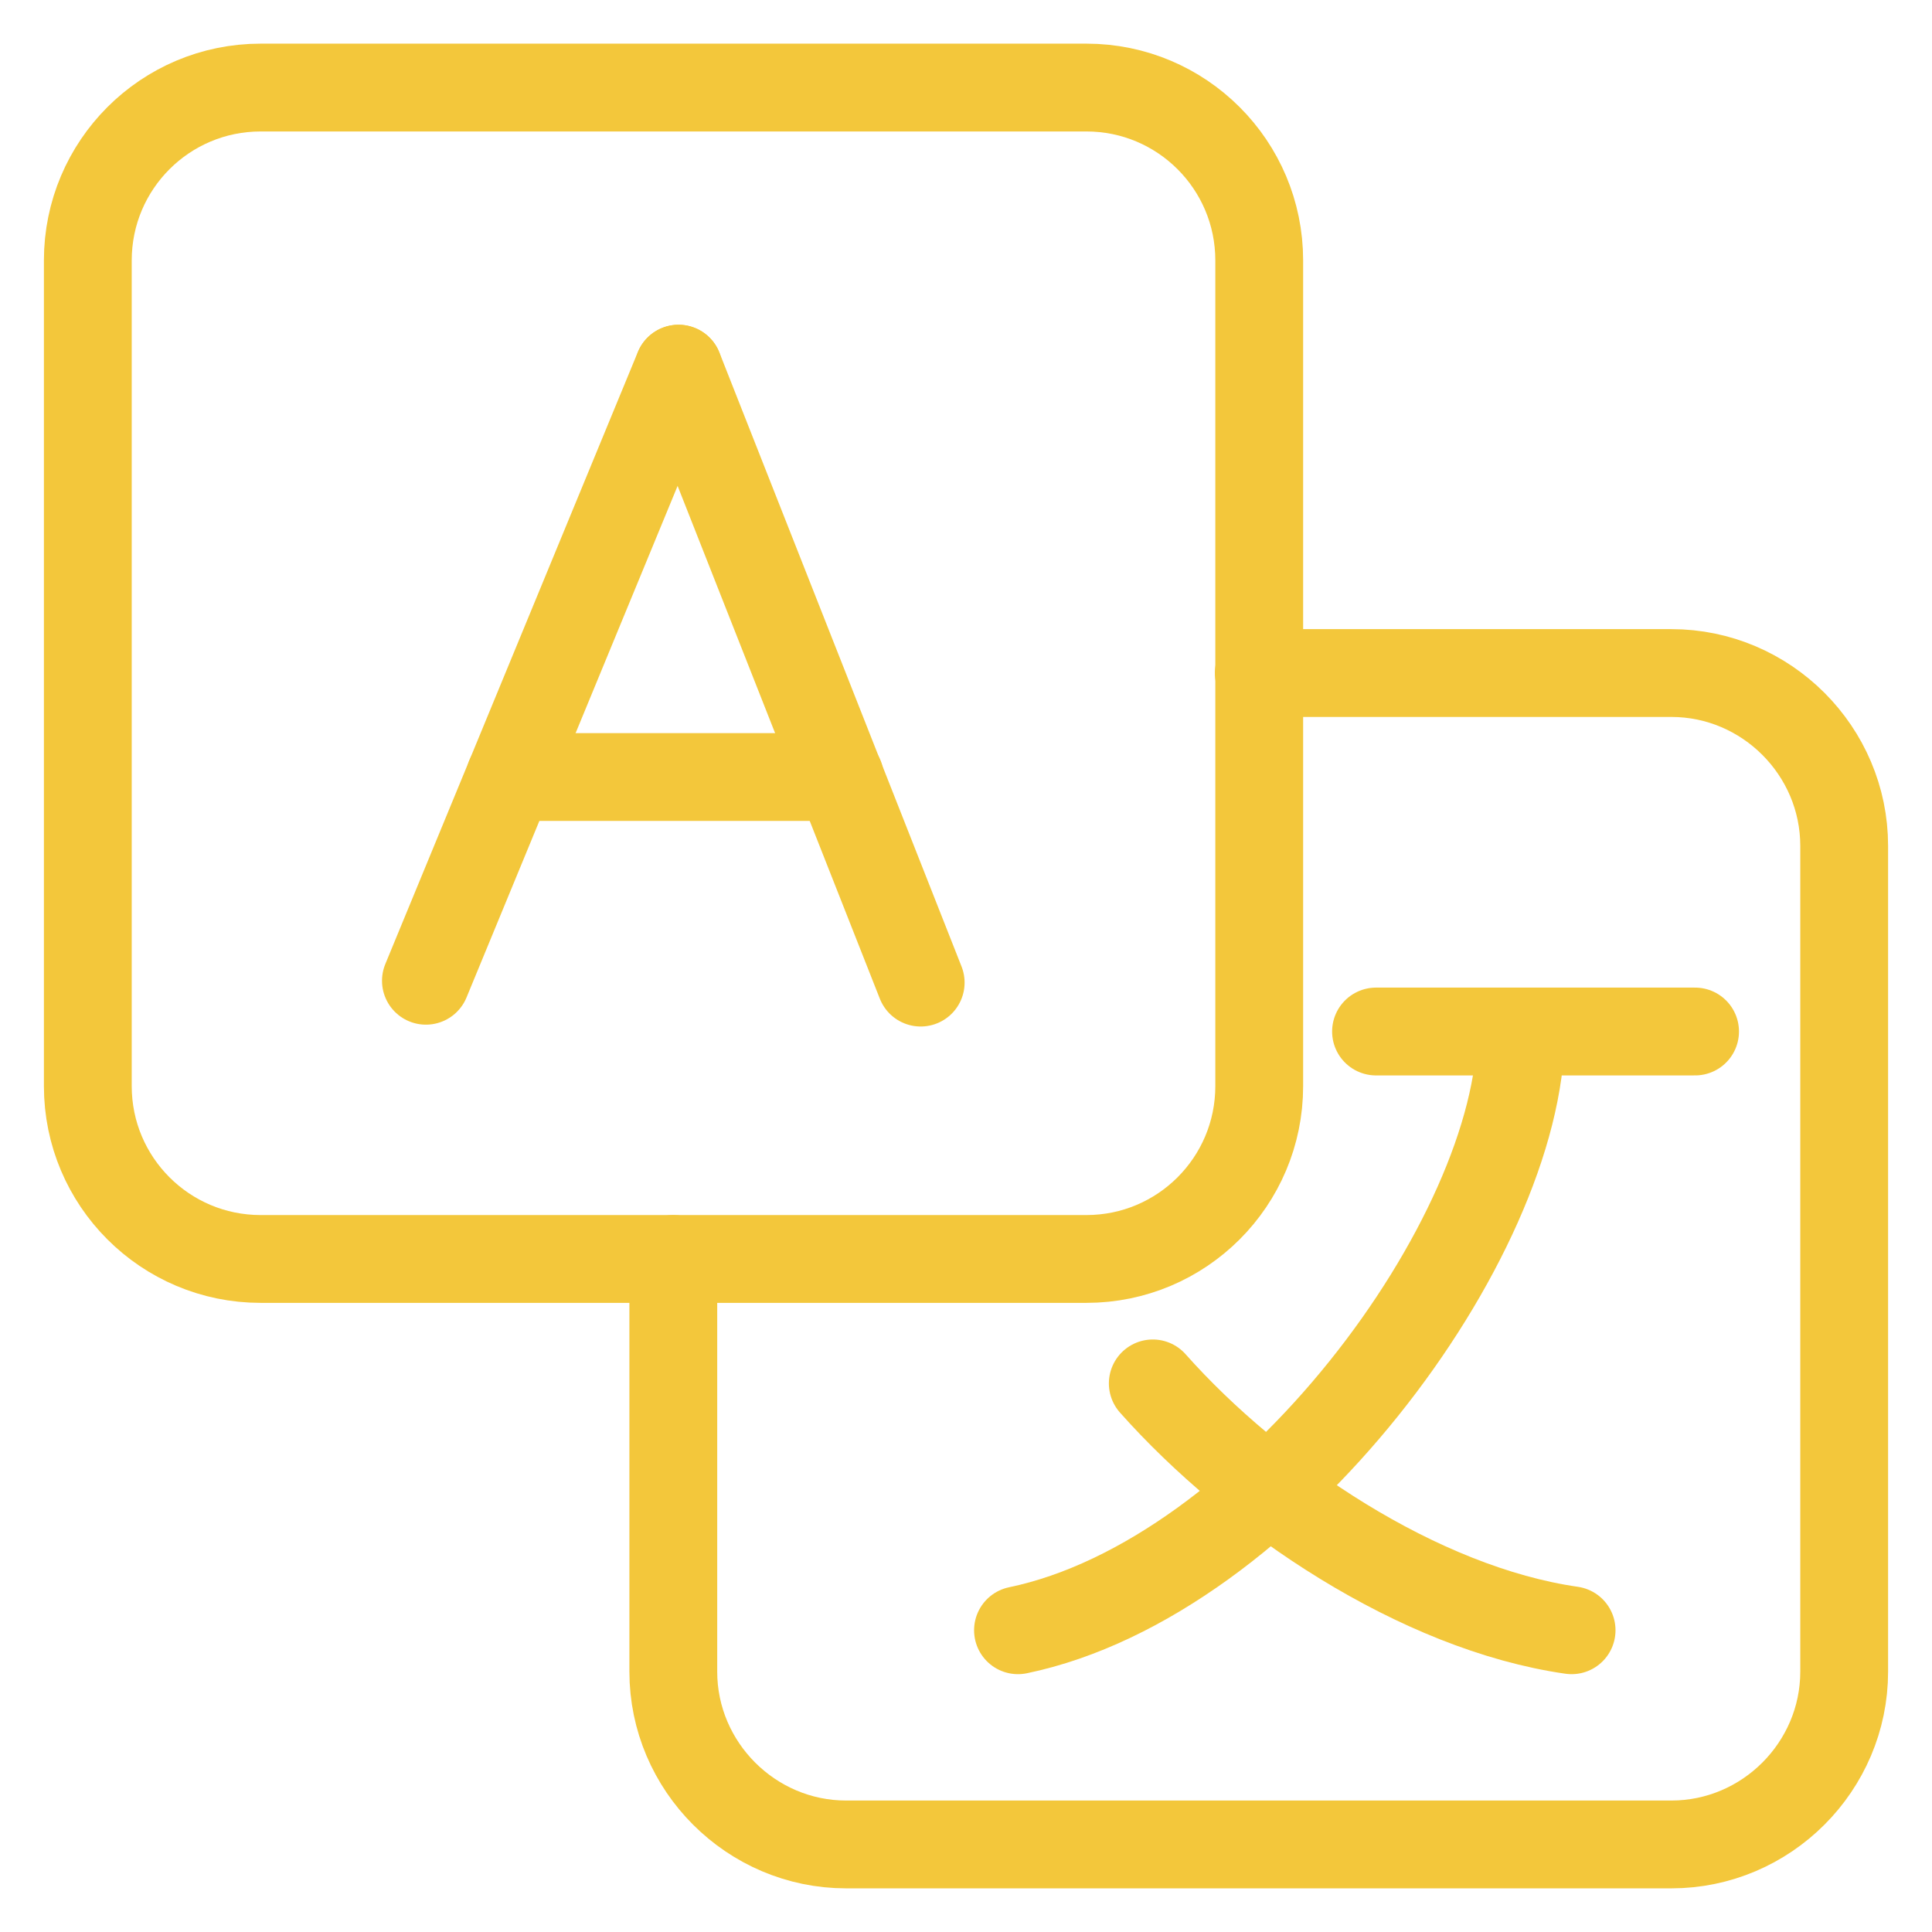<svg width="22" height="22" viewBox="0 0 22 22" fill="none" xmlns="http://www.w3.org/2000/svg">
<path d="M4.85 11.168L7.726 4.198" stroke="#F3C73B" stroke-linecap="round" stroke-linejoin="round"/>
<path d="M10.484 11.189L7.727 4.198" stroke="#F3C73B" stroke-linecap="round" stroke-linejoin="round"/>
<path d="M9.564 8.848H5.807" stroke="#F3C73B" stroke-linecap="round" stroke-linejoin="round"/>
<path d="M15.669 11.746H19.302" stroke="#F3C73B" stroke-linecap="round" stroke-linejoin="round"/>
<path d="M17.318 11.746C17.318 14.093 14.457 17.969 11.592 18.564" stroke="#F3C73B" stroke-linecap="round" stroke-linejoin="round"/>
<path d="M13.127 15.753C14.279 17.05 16.16 18.315 17.896 18.564" stroke="#F3C73B" stroke-linecap="round" stroke-linejoin="round"/>
<path d="M12.371 0.997H2.968C1.881 0.997 1 1.878 1 2.965V12.368C1 13.455 1.881 14.336 2.968 14.336H12.371C13.458 14.336 14.339 13.455 14.339 12.368V2.965C14.339 1.878 13.458 0.997 12.371 0.997Z" stroke="#F3C73B" stroke-linecap="round" stroke-linejoin="round"/>
<path d="M7.667 14.336V19.035C7.667 20.116 8.554 21.003 9.635 21.003H19.032C20.114 21.003 21 20.116 21 19.035V9.632C21 8.551 20.114 7.664 19.032 7.664H14.334" stroke="#F3C73B" stroke-linecap="round" stroke-linejoin="round"/>
</svg>
